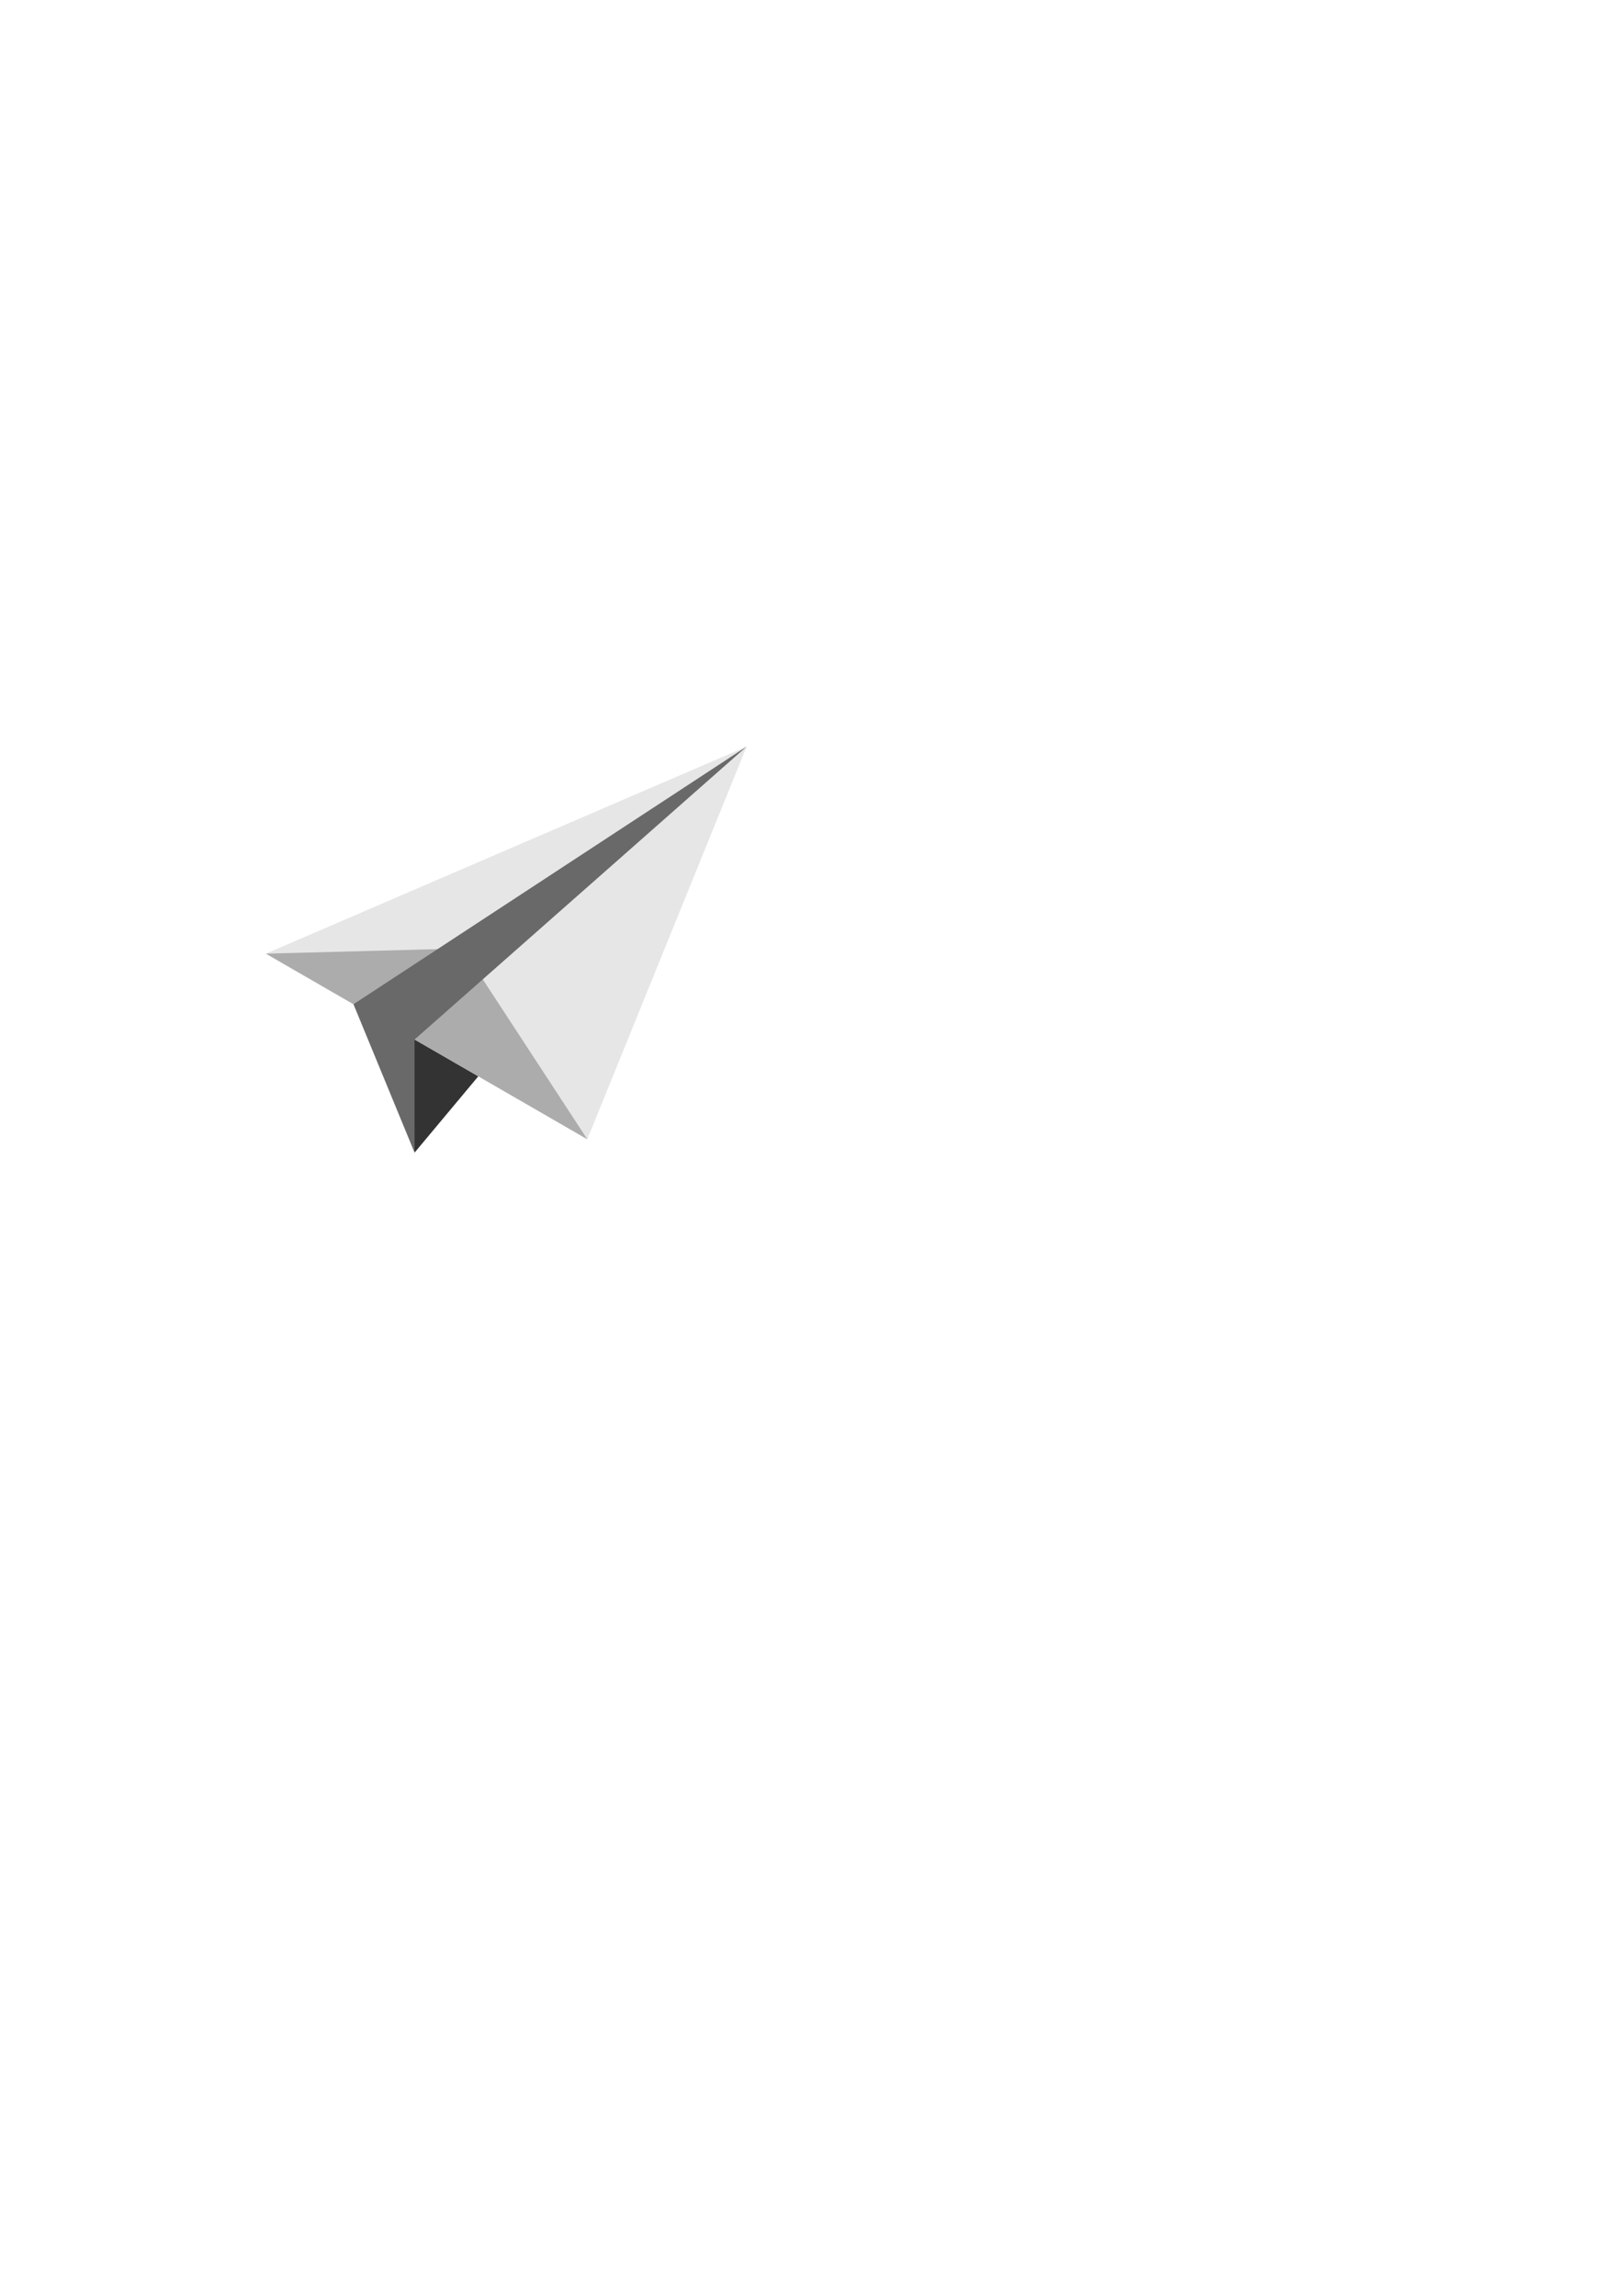 <?xml version="1.0" encoding="UTF-8" standalone="no"?>
<!-- Created with Inkscape (http://www.inkscape.org/) -->

<svg
   width="210mm"
   height="297mm"
   viewBox="0 0 210 297"
   version="1.1"
   id="svg5"
   inkscape:version="1.2 (dc2aedaf03, 2022-05-15)"
   sodipodi:docname="Paper Airplane Graphic.svg"
   xmlns:inkscape="http://www.inkscape.org/namespaces/inkscape"
   xmlns:sodipodi="http://sodipodi.sourceforge.net/DTD/sodipodi-0.dtd"
   xmlns="http://www.w3.org/2000/svg"
   xmlns:svg="http://www.w3.org/2000/svg">
  <sodipodi:namedview
     id="namedview7"
     pagecolor="#ffffff"
     bordercolor="#999999"
     borderopacity="1"
     inkscape:showpageshadow="0"
     inkscape:pageopacity="0"
     inkscape:pagecheckerboard="0"
     inkscape:deskcolor="#ffffff"
     inkscape:document-units="px"
     showgrid="false"
     showborder="false"
     inkscape:zoom="1.4142136"
     inkscape:cx="247.48737"
     inkscape:cy="516.5415"
     inkscape:window-width="1028"
     inkscape:window-height="991"
     inkscape:window-x="882"
     inkscape:window-y="0"
     inkscape:window-maximized="0"
     inkscape:current-layer="layer1" />
  <defs
     id="defs2" />
  <g
     inkscape:label="Layer 1"
     inkscape:groupmode="layer"
     id="layer1">
    <g
       id="g2576"
       transform="translate(-6.735,-18.148)">
      <path
         style="fill:#333333;stroke:none;stroke-width:0.265px;stroke-linecap:butt;stroke-linejoin:miter;stroke-opacity:1"
         d="m 60.376,167.257 10.532,-12.608 -10.848,-7.408 -1.72,8.731 z"
         id="path2569" />
      <path
         id="rect236"
         style="opacity:1;fill:#e6e6e6;stroke-width:12.517;stroke-linecap:round;stroke-linejoin:round"
         d="M 41.138,141.519 103.343,114.727 82.726,165.53 Z"
         sodipodi:nodetypes="cccc" />
      <path
         id="path2500"
         style="opacity:1;fill:#acacac;fill-opacity:1;stroke-width:6.494;stroke-linecap:round;stroke-linejoin:round"
         d="m 41.138,141.519 25.453,-0.672 16.135,24.683 z"
         sodipodi:nodetypes="cccc" />
      <path
         id="path2502"
         style="opacity:1;fill:#696969;fill-opacity:1;stroke-width:5.457;stroke-linecap:round;stroke-linejoin:round"
         d="m 103.343,114.726 -50.872,33.336 7.905,19.195 v -14.631 z" />
    </g>
  </g>
</svg>
